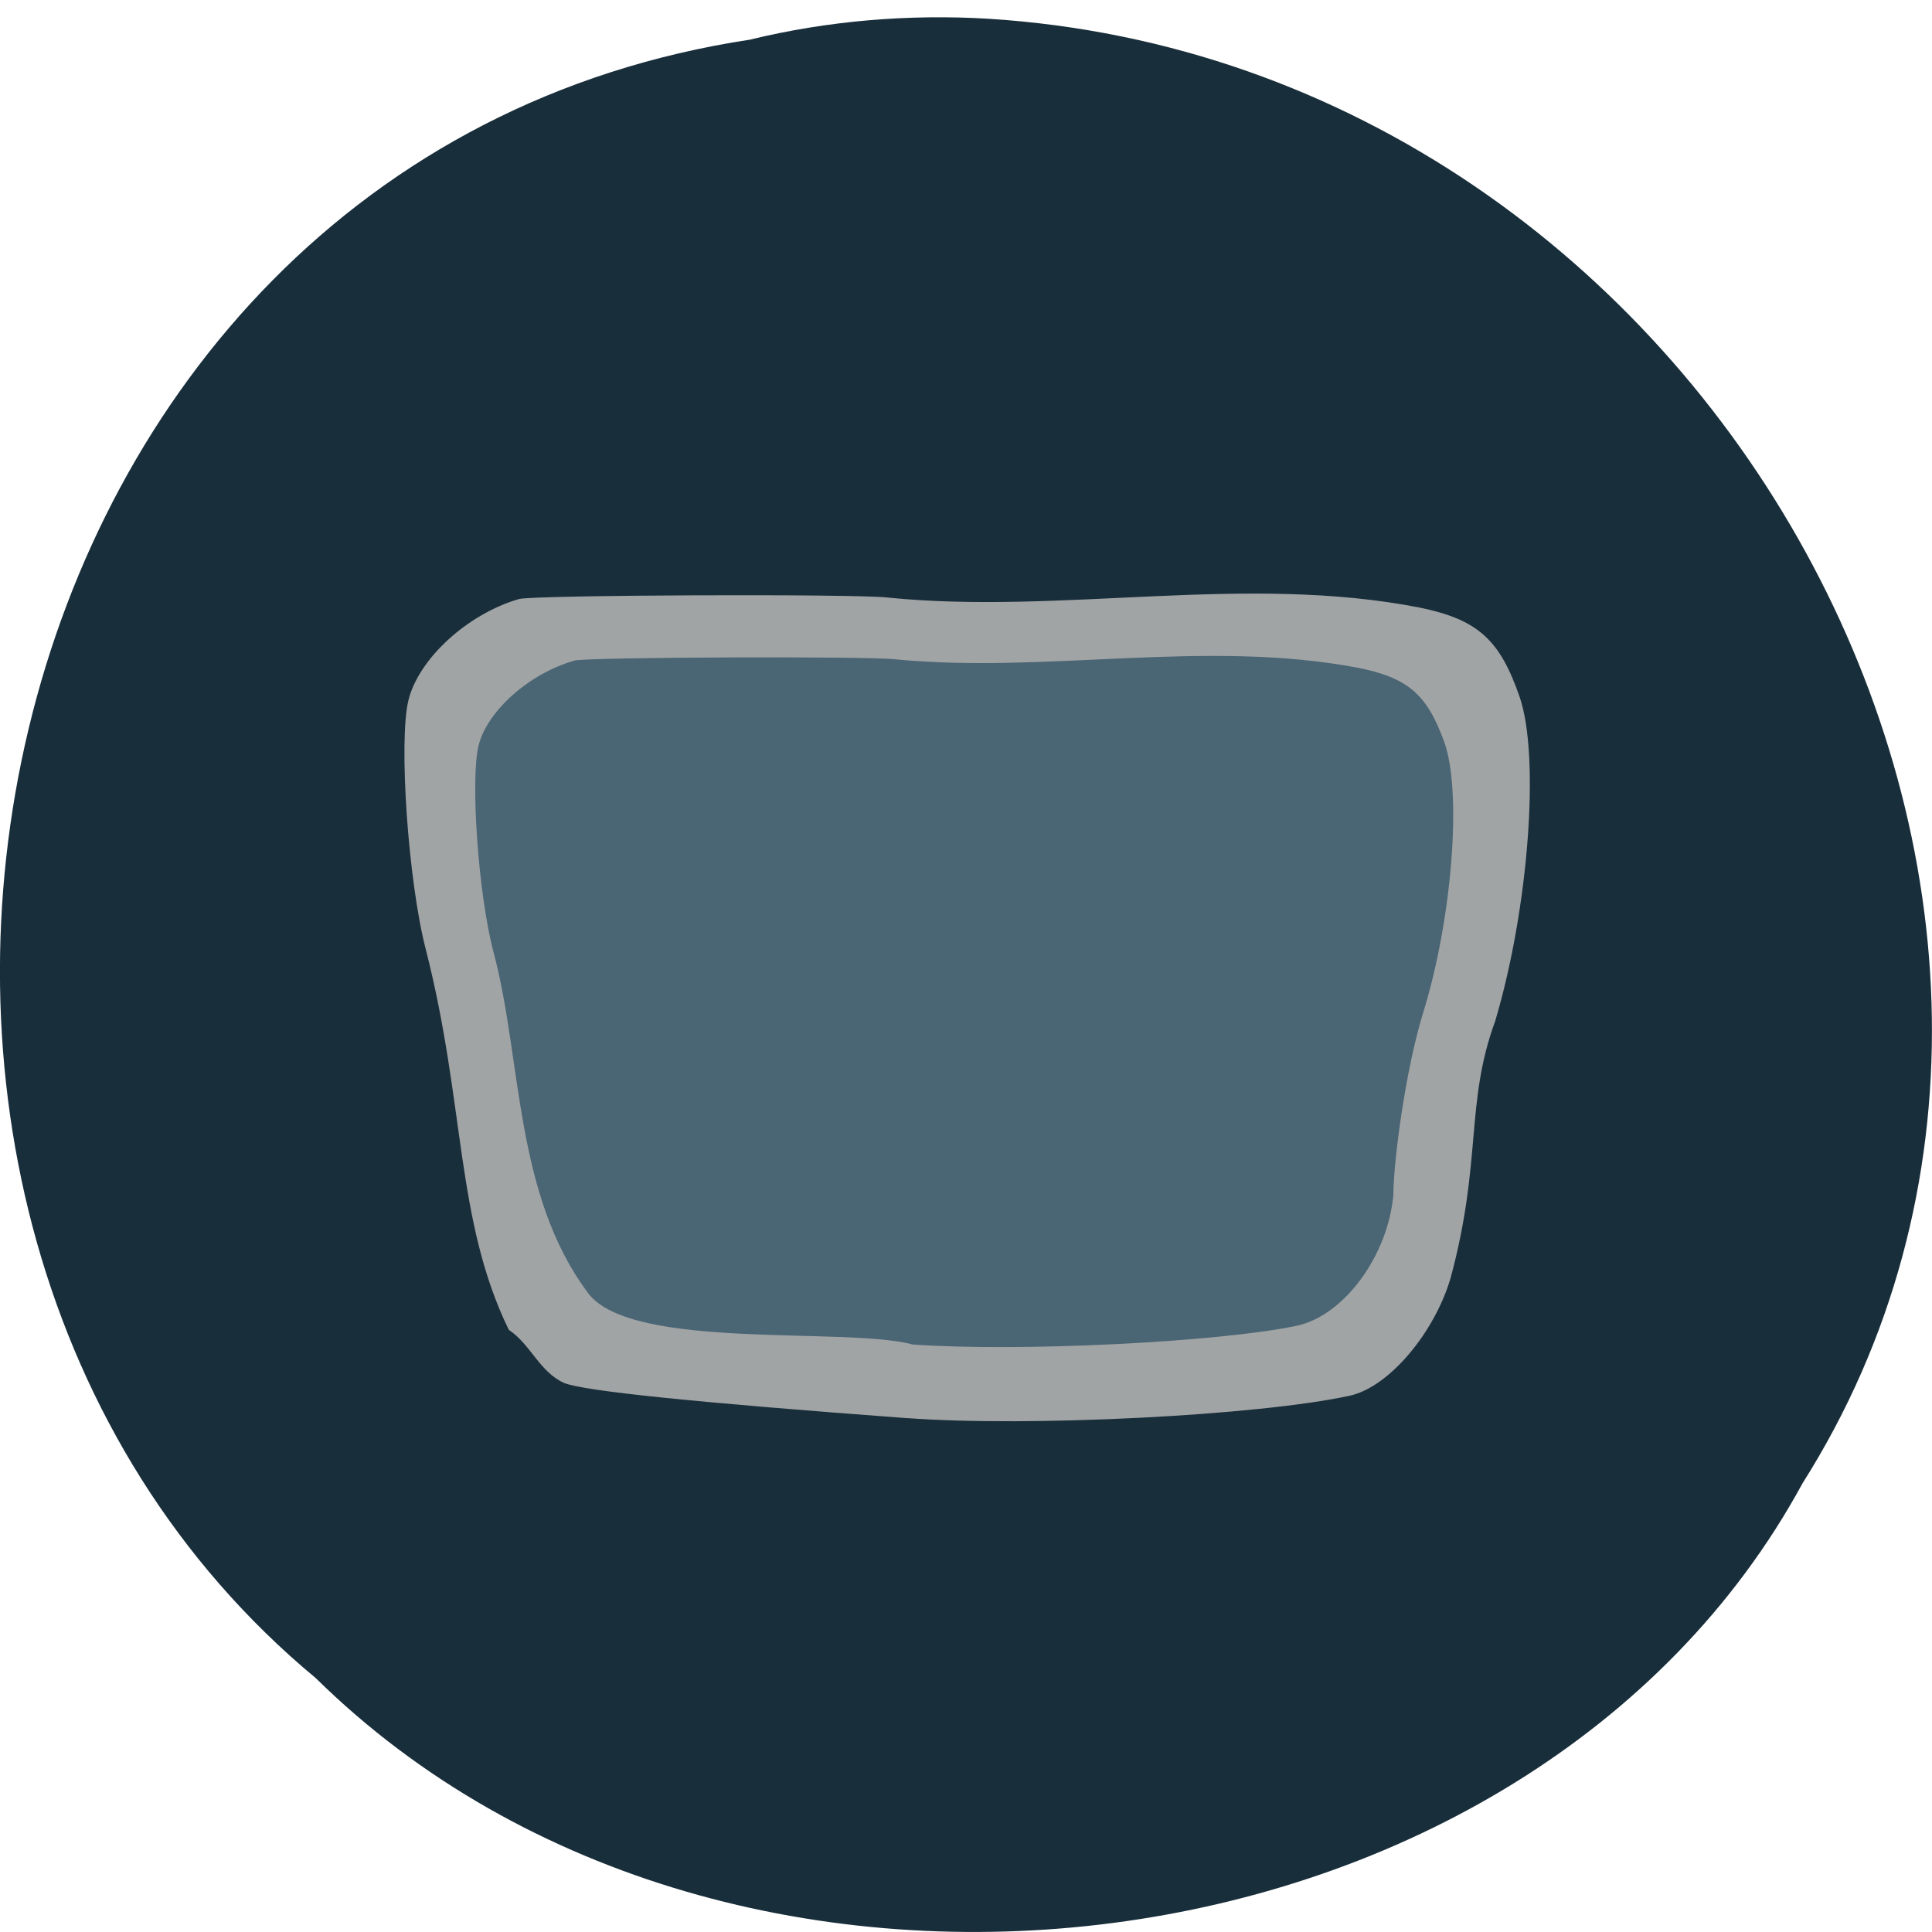 <svg xmlns="http://www.w3.org/2000/svg" viewBox="0 0 256 256"><path d="m 99.47 5.239 c -104.05 15.733 -131.89 155.46 -57.62 217.13 55.17 54.31 160.78 40.791 196.99 -25.816 48.44 -76.52 -11.446 -187.99 -107.88 -194.07 -10.565 -0.626 -21.245 0.258 -31.493 2.746 z" fill="#192e3b" color="#000"/><g fill="#a1a4a5"><path d="m 122.56 189.64 c -28.1 -2.083 -42.887 -3.599 -45.507 -4.664 -3.309 -1.504 -4.417 -5.098 -7.334 -7.04 -7.104 -14.571 -5.743 -29.892 -11.01 -50.44 -2.325 -8.988 -3.617 -27.614 -2.289 -33 1.356 -5.5 7.826 -11.421 14.638 -13.397 1.873 -0.543 44.764 -0.713 48.896 -0.194 23.07 2.313 47.33 -3.229 70.55 1.343 7.592 1.587 10.513 4.204 13.14 11.778 2.732 7.871 1.217 28.07 -3.223 42.981 -4.01 10.952 -1.71 18.581 -5.928 34.11 -2.076 7.05 -8.03 14.378 -13.372 15.55 -12.11 2.625 -42.42 4.159 -58.56 2.963 z" transform="translate(-2.297 -1.722)"/></g><path d="m 115.29 178.64 c -10.221 -2.849 -42.773 1.027 -49.44 -8.111 -11.297 -15.713 -10.07 -36.961 -14.413 -54.02 -2.325 -8.988 -3.617 -27.614 -2.289 -33 1.356 -5.5 7.826 -11.421 14.638 -13.397 1.873 -0.543 44.764 -0.713 48.896 -0.194 23.17 2.334 47.15 -3.265 70.55 1.343 7.592 1.587 10.513 4.204 13.14 11.778 2.732 7.871 1.217 28.07 -3.223 42.981 -2.684 9.01 -4.534 23.667 -4.534 28.851 -0.837 9.776 -7.592 19.236 -14.766 20.811 -12.11 2.625 -42.42 4.159 -58.56 2.963 z" fill="#4a6574" transform="matrix(0.869 0 0 0.835 20.723 28.982)"/></svg>
